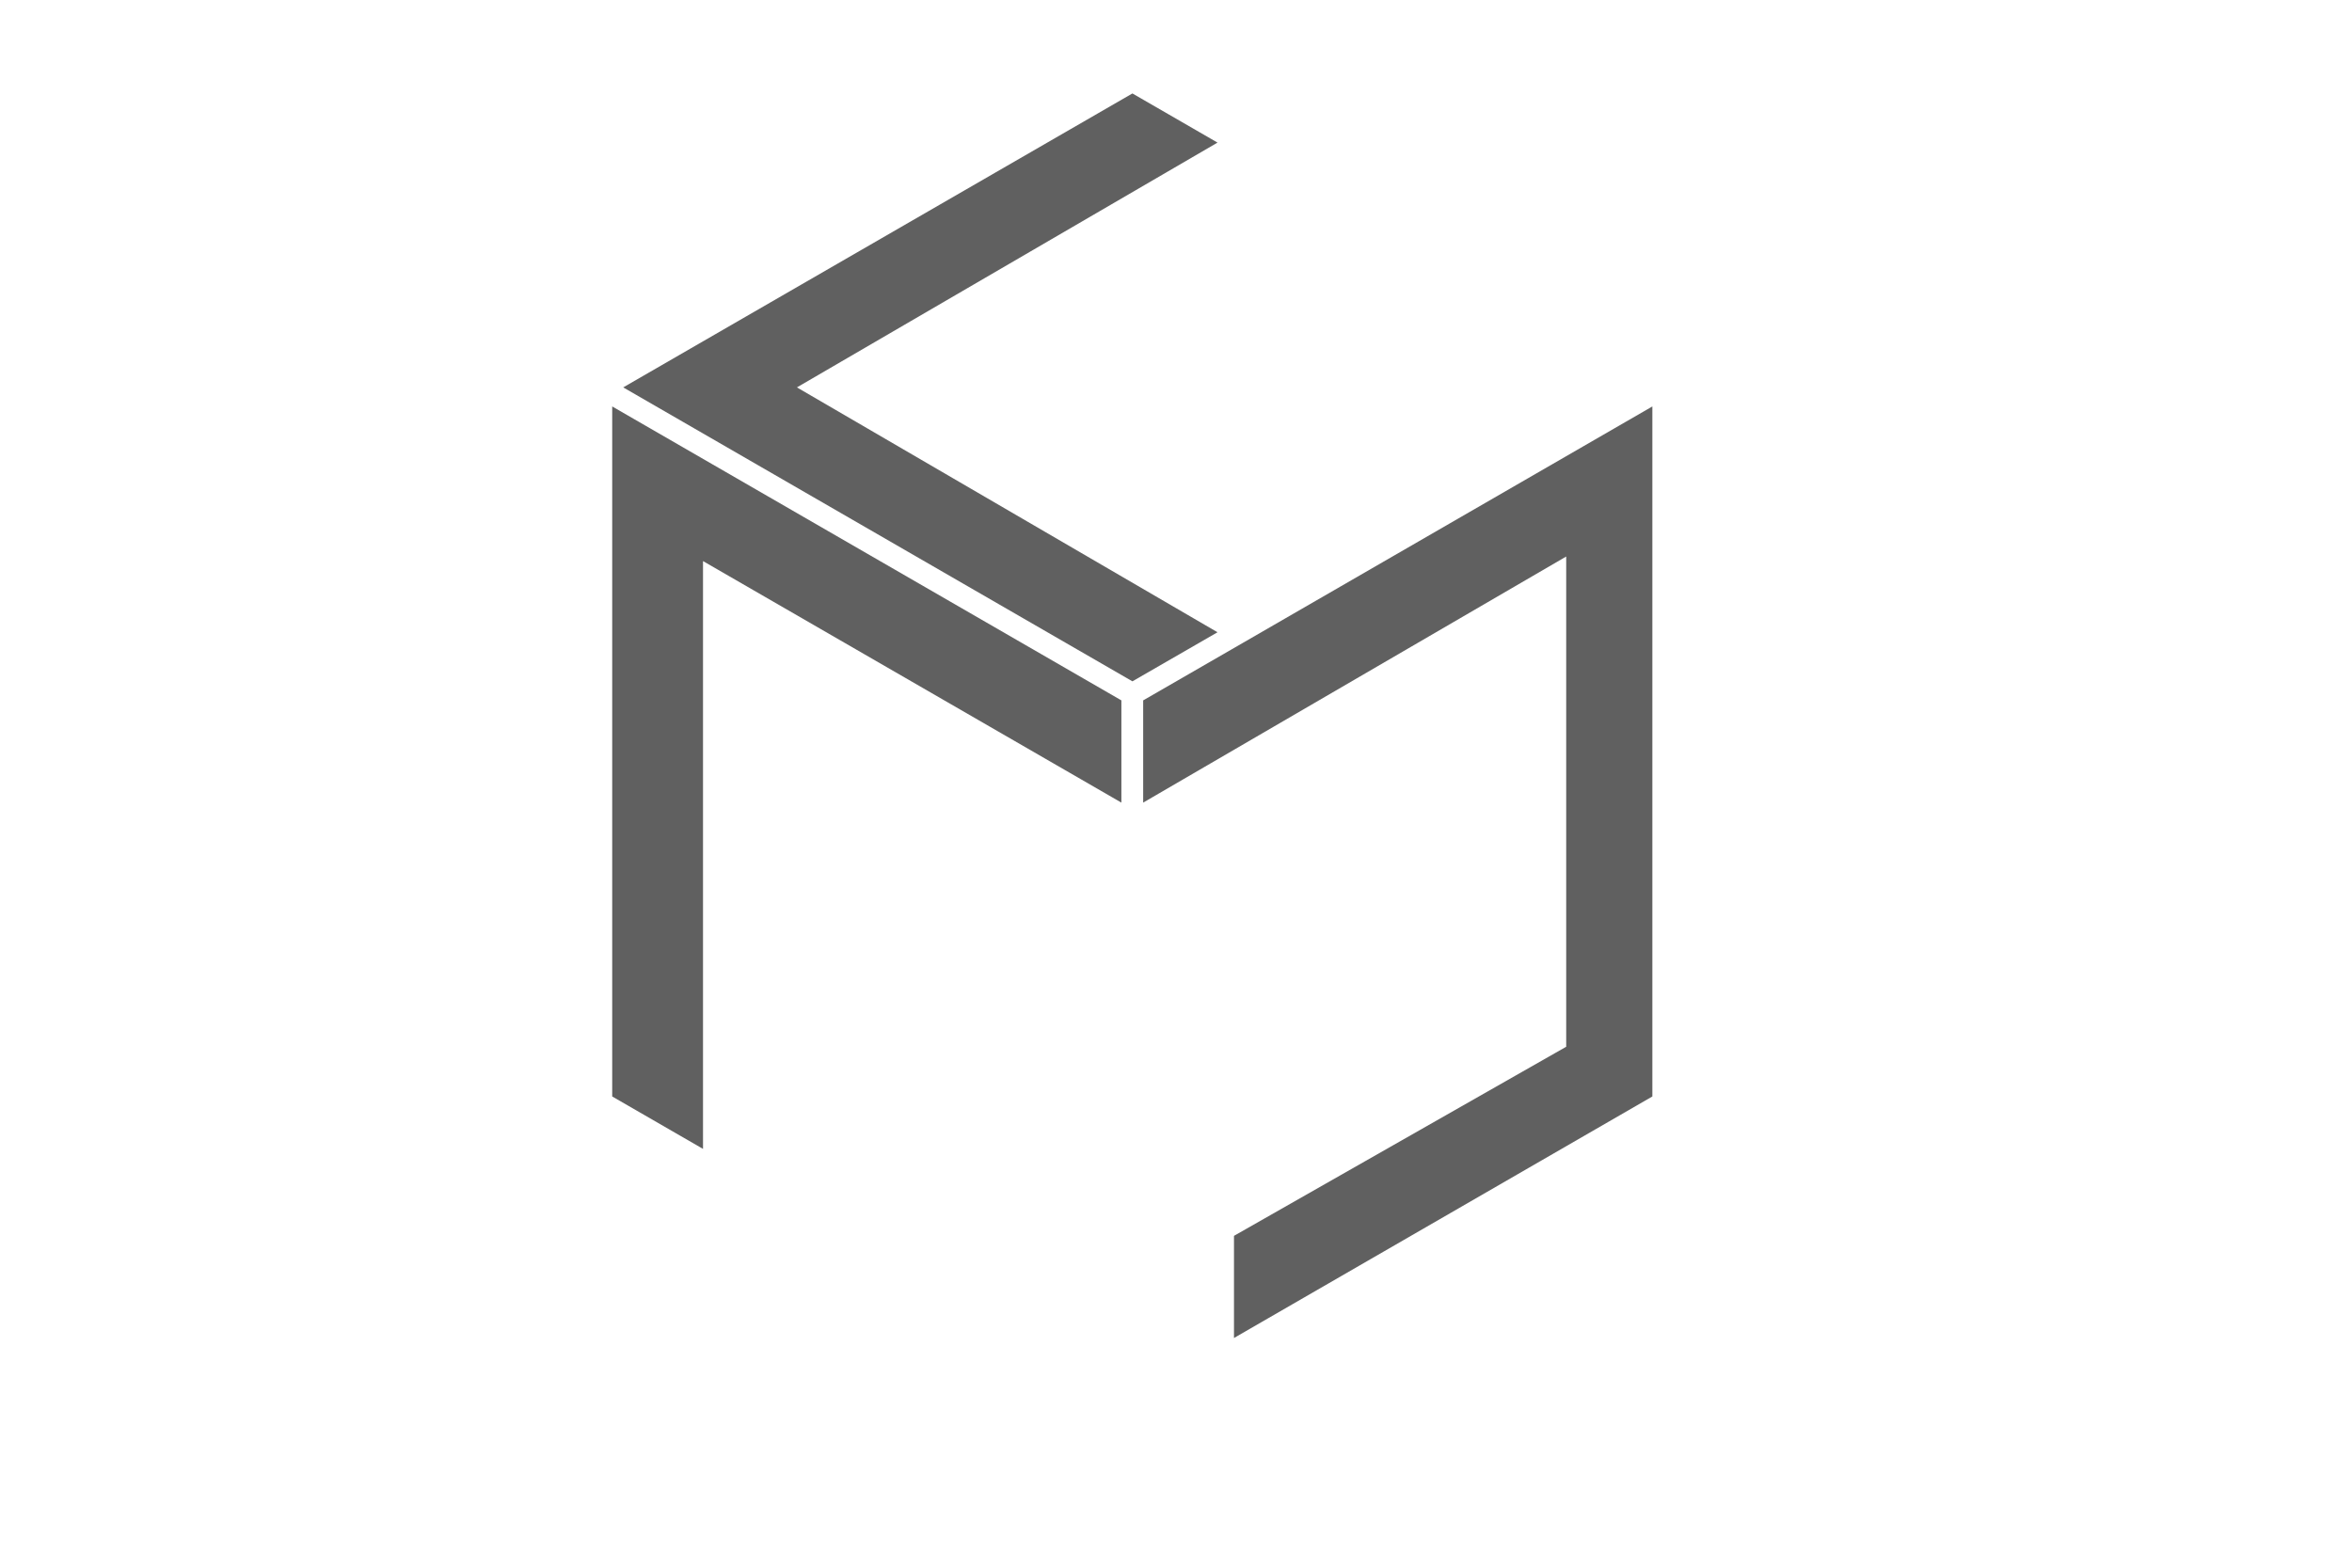 <?xml version="1.0" encoding="utf-8"?>
<!-- Generator: Adobe Illustrator 16.0.0, SVG Export Plug-In . SVG Version: 6.00 Build 0)  -->
<!DOCTYPE svg PUBLIC "-//W3C//DTD SVG 1.1//EN" "http://www.w3.org/Graphics/SVG/1.1/DTD/svg11.dtd">
<svg version="1.1" id="Layer_1" xmlns="http://www.w3.org/2000/svg" xmlns:xlink="http://www.w3.org/1999/xlink" x="0px" y="0px"
	 width="864px" height="576px" viewBox="0 0 864 576" enable-background="new 0 0 864 576" xml:space="preserve">
<g id="Layer_7" display="none">
	
		<polygon display="inline" opacity="0.3" fill="none" stroke="#4D4D4D" stroke-width="3" stroke-linecap="round" stroke-linejoin="round" stroke-miterlimit="10" enable-background="new    " points="
		601.998,358.342 414.938,466.342 414.938,250.348 601.998,142.348 	"/>
	
		<polygon display="inline" opacity="0.3" fill="none" stroke="#4D4D4D" stroke-width="3" stroke-linecap="round" stroke-linejoin="round" stroke-miterlimit="10" enable-background="new    " points="
		602,142.348 414.938,250.348 227.883,142.35 414.945,34.35 	"/>
	
		<polygon display="inline" opacity="0.3" fill="none" stroke="#4D4D4D" stroke-width="3" stroke-linecap="round" stroke-linejoin="round" stroke-miterlimit="10" enable-background="new    " points="
		414.938,466.338 227.877,358.338 227.877,142.348 414.938,250.348 	"/>
	
		<polygon display="inline" opacity="0.3" fill="none" stroke="#4D4D4D" stroke-width="3" stroke-linecap="round" stroke-linejoin="round" stroke-miterlimit="10" enable-background="new    " points="
		414.934,503.871 227.879,395.873 227.879,179.887 414.934,287.885 	"/>
	
		<polygon display="inline" opacity="0.3" fill="none" stroke="#4D4D4D" stroke-width="3" stroke-linecap="round" stroke-linejoin="round" stroke-miterlimit="10" enable-background="new    " points="
		448.297,503.871 261.242,395.873 261.242,179.887 448.297,287.885 	"/>
	
		<polygon display="inline" opacity="0.3" fill="none" stroke="#4D4D4D" stroke-width="3" stroke-linecap="round" stroke-linejoin="round" stroke-miterlimit="10" enable-background="new    " points="
		665.828,142.348 478.766,250.348 291.711,142.35 478.773,34.35 	"/>
	
		<polygon display="inline" opacity="0.3" fill="none" stroke="#4D4D4D" stroke-width="3" stroke-linecap="round" stroke-linejoin="round" stroke-miterlimit="10" enable-background="new    " points="
		601.998,395.877 414.938,503.877 414.938,287.883 601.998,179.883 	"/>
	
		<polygon display="inline" opacity="0.3" fill="none" stroke="#4D4D4D" stroke-width="3" stroke-linecap="round" stroke-linejoin="round" stroke-miterlimit="10" enable-background="new    " points="
		570.33,395.877 383.27,503.877 383.27,287.883 570.33,179.883 	"/>
</g>
<g id="Layer_5">
	<g id="XMLID_6_">
		<g>
			<polygon fill="#606060" points="411.939,257.335 411.939,294.895 258.25,206.155 258.25,422.125 224.89,402.865 224.89,149.335 
							"/>
		</g>
		<g>
			<line fill="#606060" x1="224.89" y1="149.335" x2="411.939" y2="257.335"/>
			<line fill="#606060" x1="224.89" y1="149.335" x2="224.89" y2="402.865"/>
			<line fill="#606060" x1="258.25" y1="422.125" x2="258.25" y2="206.155"/>
			<line fill="#606060" x1="411.939" y1="294.895" x2="258.25" y2="206.155"/>
			<line fill="#606060" x1="258.25" y1="422.125" x2="224.89" y2="402.865"/>
			<line fill="#606060" x1="411.939" y1="257.335" x2="411.939" y2="294.895"/>
		</g>
	</g>
</g>
<g id="Layer_3">
	<g id="XMLID_2_">
		<g>
			<polygon fill="#606060" points="447.25,52.395 292.75,142.335 447.25,232.305 415.99,250.335 228.939,142.335 415.99,34.335 			
				"/>
		</g>
		<g>
			<line fill="none" x1="447.25" y1="232.305" x2="292.75" y2="142.335"/>
			<line fill="none" x1="415.99" y1="34.335" x2="228.939" y2="142.335"/>
			<line fill="none" x1="415.99" y1="34.335" x2="447.25" y2="52.395"/>
			<line fill="none" x1="447.25" y1="52.395" x2="292.75" y2="142.335"/>
			<line fill="none" x1="228.939" y1="142.335" x2="415.99" y2="250.335"/>
			<line fill="none" x1="415.99" y1="250.335" x2="447.25" y2="232.305"/>
		</g>
	</g>
</g>
<g id="Layer_4">
	<g id="XMLID_3_">
		<g>
			<polygon fill="#606060" points="606.989,149.335 606.989,402.865 453.3,491.604 453.3,454.075 575.34,384.596 575.34,204.475 
				419.939,294.895 419.939,257.335 451.199,239.305 			"/>
		</g>
		<g>
			<line fill="none" x1="606.989" y1="149.335" x2="606.989" y2="402.865"/>
			<line fill="none" x1="419.939" y1="294.895" x2="575.34" y2="204.475"/>
			<line fill="none" x1="575.34" y1="204.475" x2="575.34" y2="384.596"/>
			<line fill="none" x1="451.199" y1="239.305" x2="606.989" y2="149.335"/>
			<line fill="none" x1="606.989" y1="402.865" x2="453.3" y2="491.604"/>
			<line fill="none" x1="453.3" y1="491.604" x2="453.3" y2="454.075"/>
			<line fill="none" x1="453.3" y1="454.075" x2="575.34" y2="384.596"/>
			<line fill="none" x1="419.939" y1="257.335" x2="419.939" y2="294.895"/>
			<line fill="none" x1="419.939" y1="257.335" x2="451.199" y2="239.305"/>
		</g>
	</g>
</g>
<g id="Layer_6" display="none">
	
		<line display="inline" fill="none" stroke="#FFFFFF" stroke-width="3.75" stroke-linecap="round" x1="227.891" y1="142.334" x2="414.939" y2="250.334"/>
</g>
<g id="Layer_8" display="none">
	
		<line display="inline" fill="none" stroke="#FFFFFF" stroke-width="3.75" stroke-linecap="round" x1="446.199" y1="232.305" x2="601.99" y2="142.334"/>
	
		<line display="inline" fill="none" stroke="#FFFFFF" stroke-width="3.75" stroke-linecap="round" x1="414.939" y1="250.334" x2="414.939" y2="287.895"/>
	
		<line display="inline" fill="none" stroke="#FFFFFF" stroke-width="3.75" stroke-linecap="round" x1="414.939" y1="250.334" x2="446.199" y2="232.305"/>
</g>
<g id="Layer_2" display="none">
	
		<line display="inline" fill="none" stroke="#070403" stroke-width="6" stroke-linecap="round" stroke-linejoin="round" stroke-miterlimit="10" x1="602" y1="142.348" x2="601.998" y2="395.877"/>
	
		<line display="inline" fill="none" stroke="#000000" stroke-width="6" stroke-linecap="round" stroke-linejoin="round" x1="414.939" y1="287.895" x2="570.34" y2="197.475"/>
	
		<line display="inline" fill="none" stroke="#000000" stroke-width="6" stroke-linecap="round" stroke-linejoin="round" x1="570.34" y1="197.475" x2="570.34" y2="377.594"/>
	
		<line display="inline" fill="none" stroke="#000000" stroke-width="6" stroke-linecap="round" stroke-linejoin="round" x1="446.199" y1="232.305" x2="291.699" y2="142.334"/>
	
		<line display="inline" fill="none" stroke="#000000" stroke-width="6" stroke-linecap="round" stroke-linejoin="round" x1="414.939" y1="34.334" x2="227.891" y2="142.334"/>
	
		<line display="inline" fill="none" stroke="#000000" stroke-width="6" stroke-linecap="round" stroke-linejoin="round" x1="414.939" y1="34.334" x2="446.199" y2="52.395"/>
	
		<line display="inline" fill="none" stroke="#000000" stroke-width="6" stroke-linecap="round" stroke-linejoin="round" x1="446.199" y1="52.395" x2="291.699" y2="142.334"/>
	
		<line display="inline" fill="none" stroke="#000000" stroke-width="6" stroke-linecap="round" stroke-linejoin="round" x1="446.199" y1="232.305" x2="601.99" y2="142.334"/>
	
		<line display="inline" fill="none" stroke="#000000" stroke-width="6" stroke-linecap="round" stroke-linejoin="round" x1="601.99" y1="395.865" x2="448.299" y2="484.605"/>
	
		<line display="inline" fill="none" stroke="#000000" stroke-width="6" stroke-linecap="round" stroke-linejoin="round" x1="448.299" y1="484.605" x2="448.299" y2="447.074"/>
	
		<line display="inline" fill="none" stroke="#000000" stroke-width="6" stroke-linecap="round" stroke-linejoin="round" x1="448.299" y1="447.074" x2="570.34" y2="377.594"/>
	
		<line display="inline" fill="none" stroke="#000000" stroke-width="6" stroke-linecap="round" stroke-linejoin="round" x1="227.891" y1="142.334" x2="227.891" y2="395.865"/>
	
		<line display="inline" fill="none" stroke="#000000" stroke-width="6" stroke-linecap="round" stroke-linejoin="round" x1="261.25" y1="415.125" x2="261.25" y2="199.154"/>
	
		<line display="inline" fill="none" stroke="#000000" stroke-width="6" stroke-linecap="round" stroke-linejoin="round" x1="261.25" y1="415.125" x2="227.891" y2="395.865"/>
	
		<line display="inline" fill="none" stroke="#000000" stroke-width="6" stroke-linecap="round" stroke-linejoin="round" x1="414.939" y1="287.895" x2="261.25" y2="199.154"/>
	
		<line display="inline" fill="none" stroke="#000000" stroke-width="2" stroke-linecap="round" stroke-linejoin="round" x1="277.04" y1="113.15" x2="339.39" y2="149.15"/>
	
		<line display="inline" fill="none" stroke="#000000" stroke-width="2" stroke-linecap="round" stroke-linejoin="round" x1="339.39" y1="149.15" x2="339.39" y2="161.67"/>
	
		<line display="inline" fill="none" stroke="#000000" stroke-width="6" stroke-linecap="round" stroke-linejoin="round" x1="414.939" y1="250.334" x2="446.199" y2="232.305"/>
</g>
</svg>
